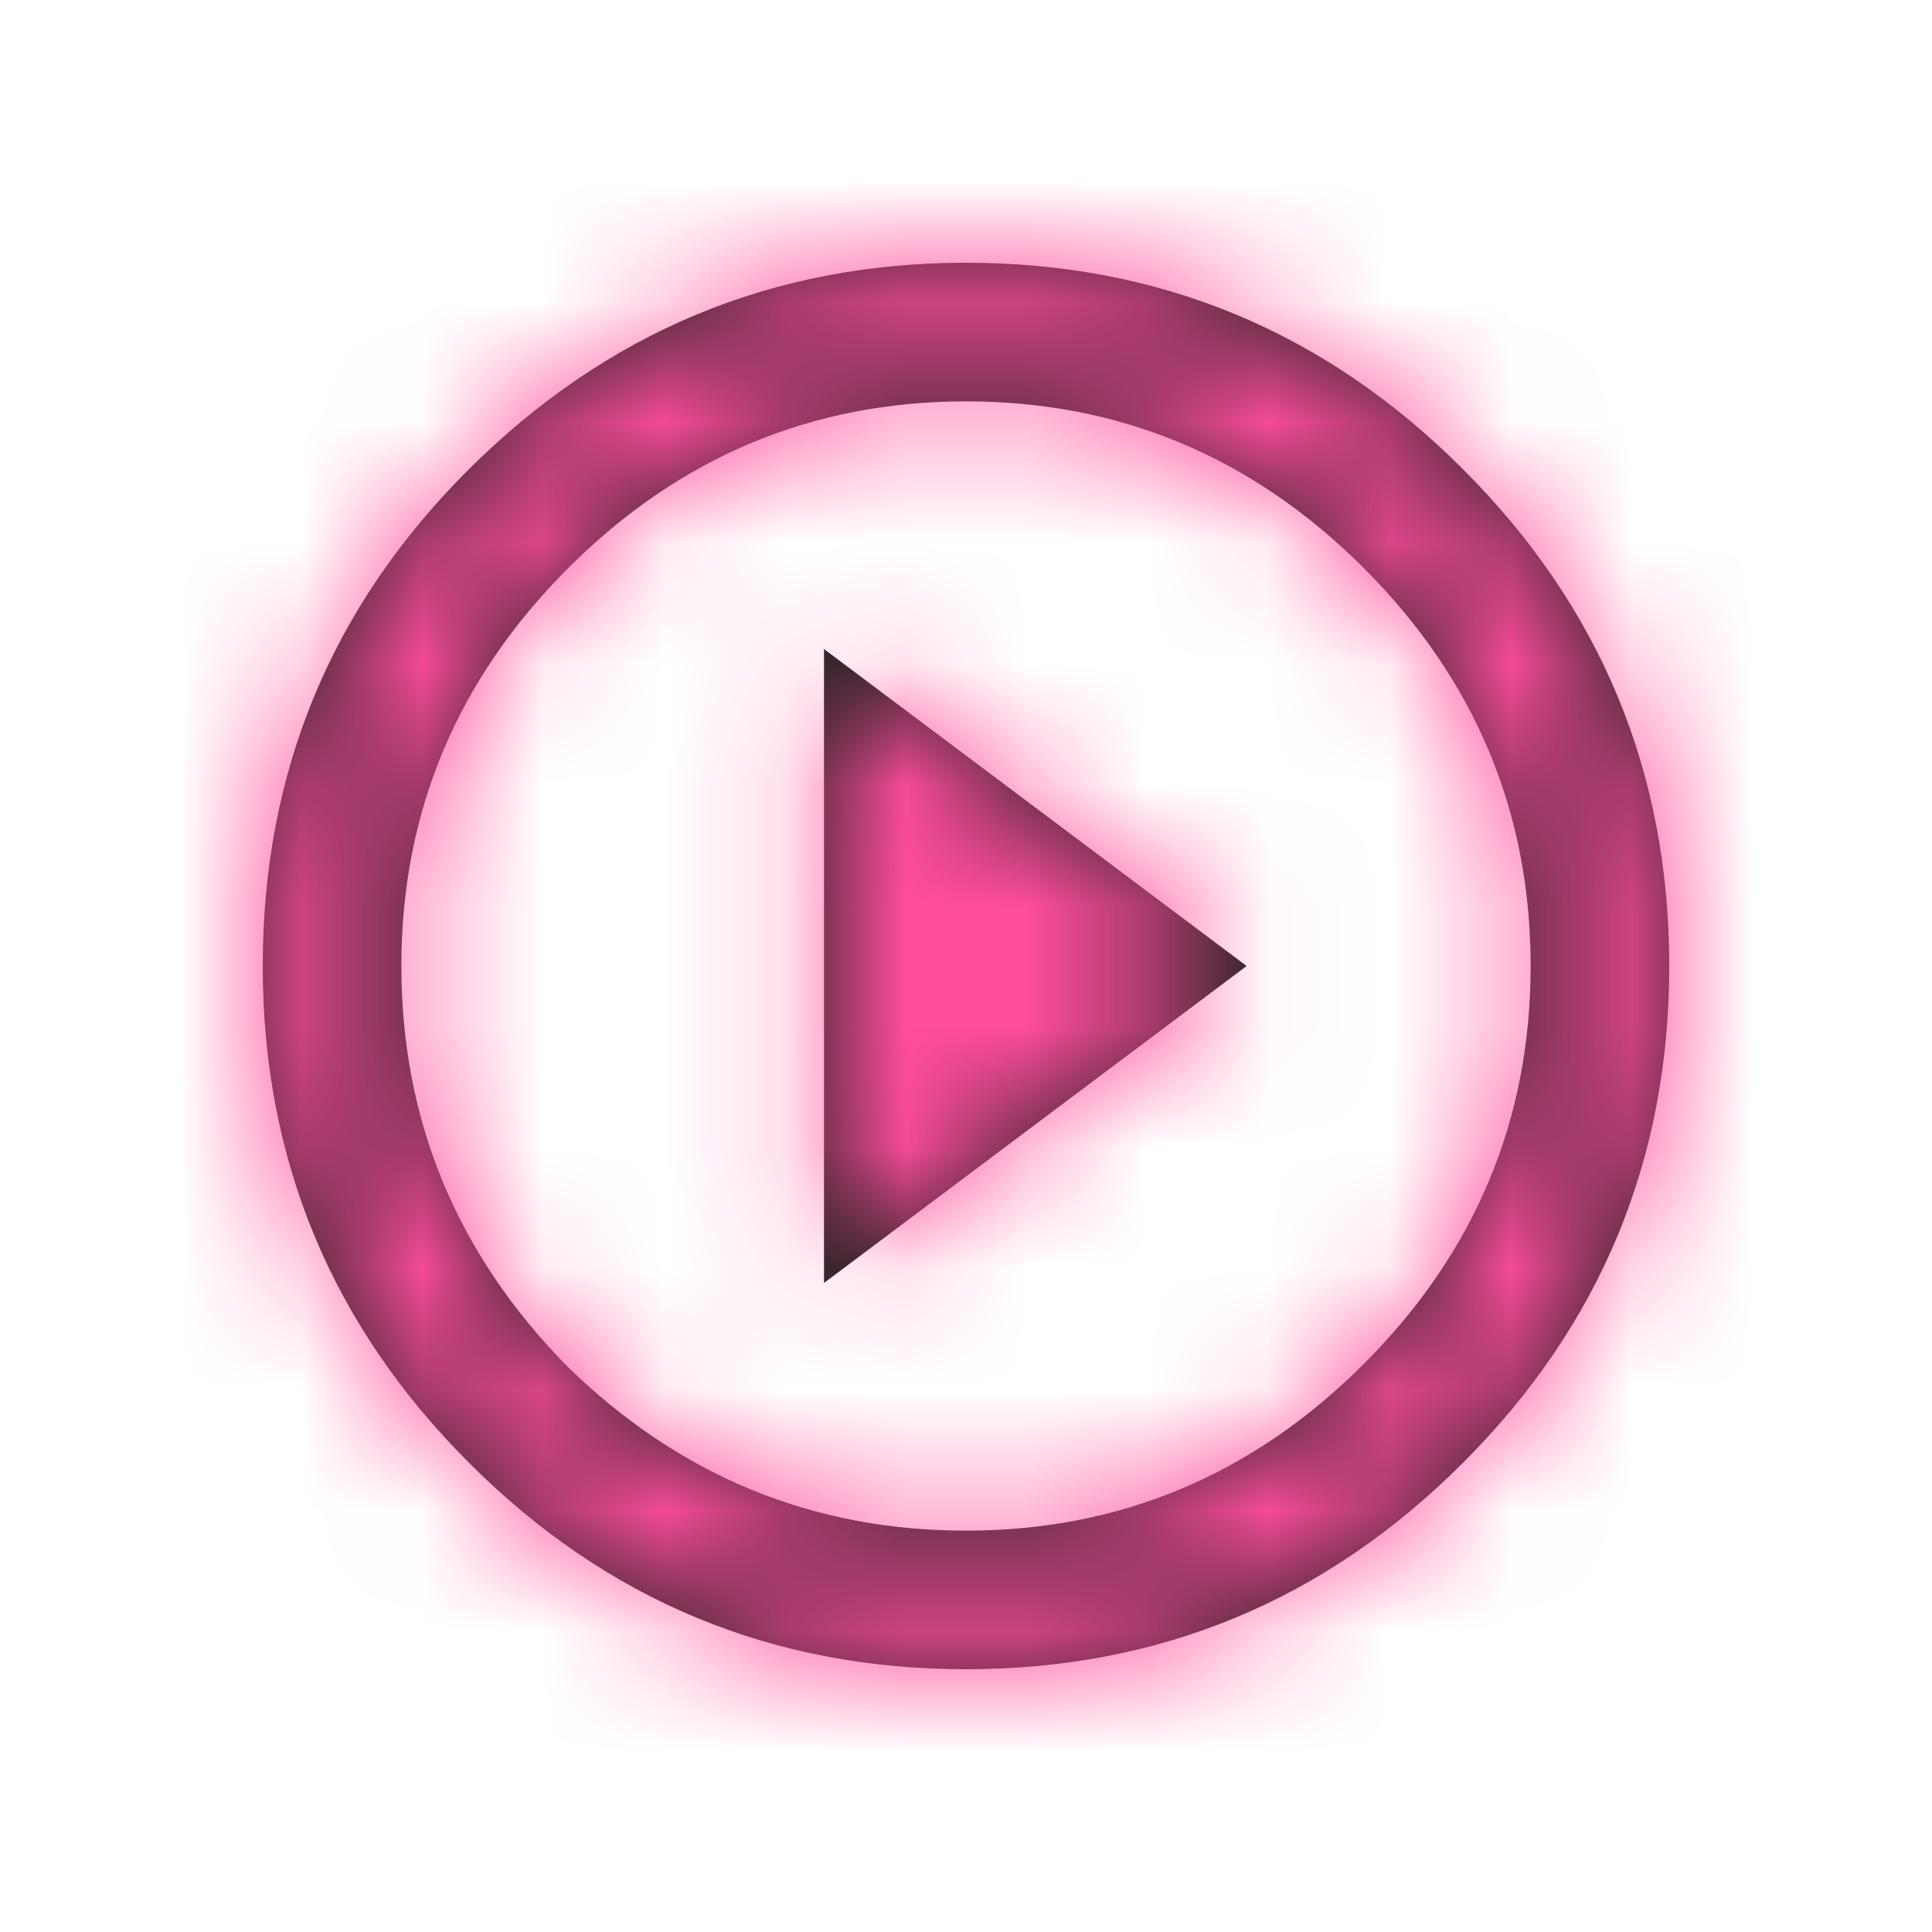 <?xml version="1.0" encoding="UTF-8"?>
<svg width="16px" height="16px" viewBox="0 0 16 16" version="1.1" xmlns="http://www.w3.org/2000/svg" xmlns:xlink="http://www.w3.org/1999/xlink">
    <!-- Generator: Sketch 50 (54983) - http://www.bohemiancoding.com/sketch -->
    <title>Icon/Play</title>
    <desc>Created with Sketch.</desc>
    <defs>
        <path d="M4.691,11.309 C5.621,12.22 6.724,12.676 8,12.676 C9.276,12.676 10.374,12.215 11.295,11.295 C12.215,10.374 12.676,9.276 12.676,8 C12.676,6.724 12.215,5.626 11.295,4.705 C10.374,3.785 9.276,3.324 8,3.324 C6.724,3.324 5.626,3.785 4.705,4.705 C3.785,5.626 3.324,6.724 3.324,8 C3.324,9.276 3.78,10.379 4.691,11.309 Z M3.871,3.898 C5.02,2.75 6.396,2.176 8,2.176 C9.604,2.176 10.976,2.745 12.115,3.885 C13.255,5.024 13.824,6.396 13.824,8 C13.824,9.604 13.255,10.976 12.115,12.115 C10.976,13.255 9.604,13.824 8,13.824 C6.396,13.824 5.024,13.255 3.885,12.115 C2.745,10.976 2.176,9.604 2.176,8 C2.176,6.396 2.741,5.029 3.871,3.898 Z M6.824,10.625 L6.824,5.375 L10.324,8 L6.824,10.625 Z" id="path-1"></path>
    </defs>
    <g id="Icon/Play" stroke="none" stroke-width="1" fill="none" fill-rule="evenodd">
        <mask id="mask-2" fill="white">
            <use xlink:href="#path-1"></use>
        </mask>
        <use id="Shape" fill="#212121" xlink:href="#path-1"></use>
        <g id="Color/New/Pink" mask="url(#mask-2)" fill="#FE4D9B">
            <rect id="Base" x="0" y="0" width="16" height="16"></rect>
        </g>
    </g>
</svg>